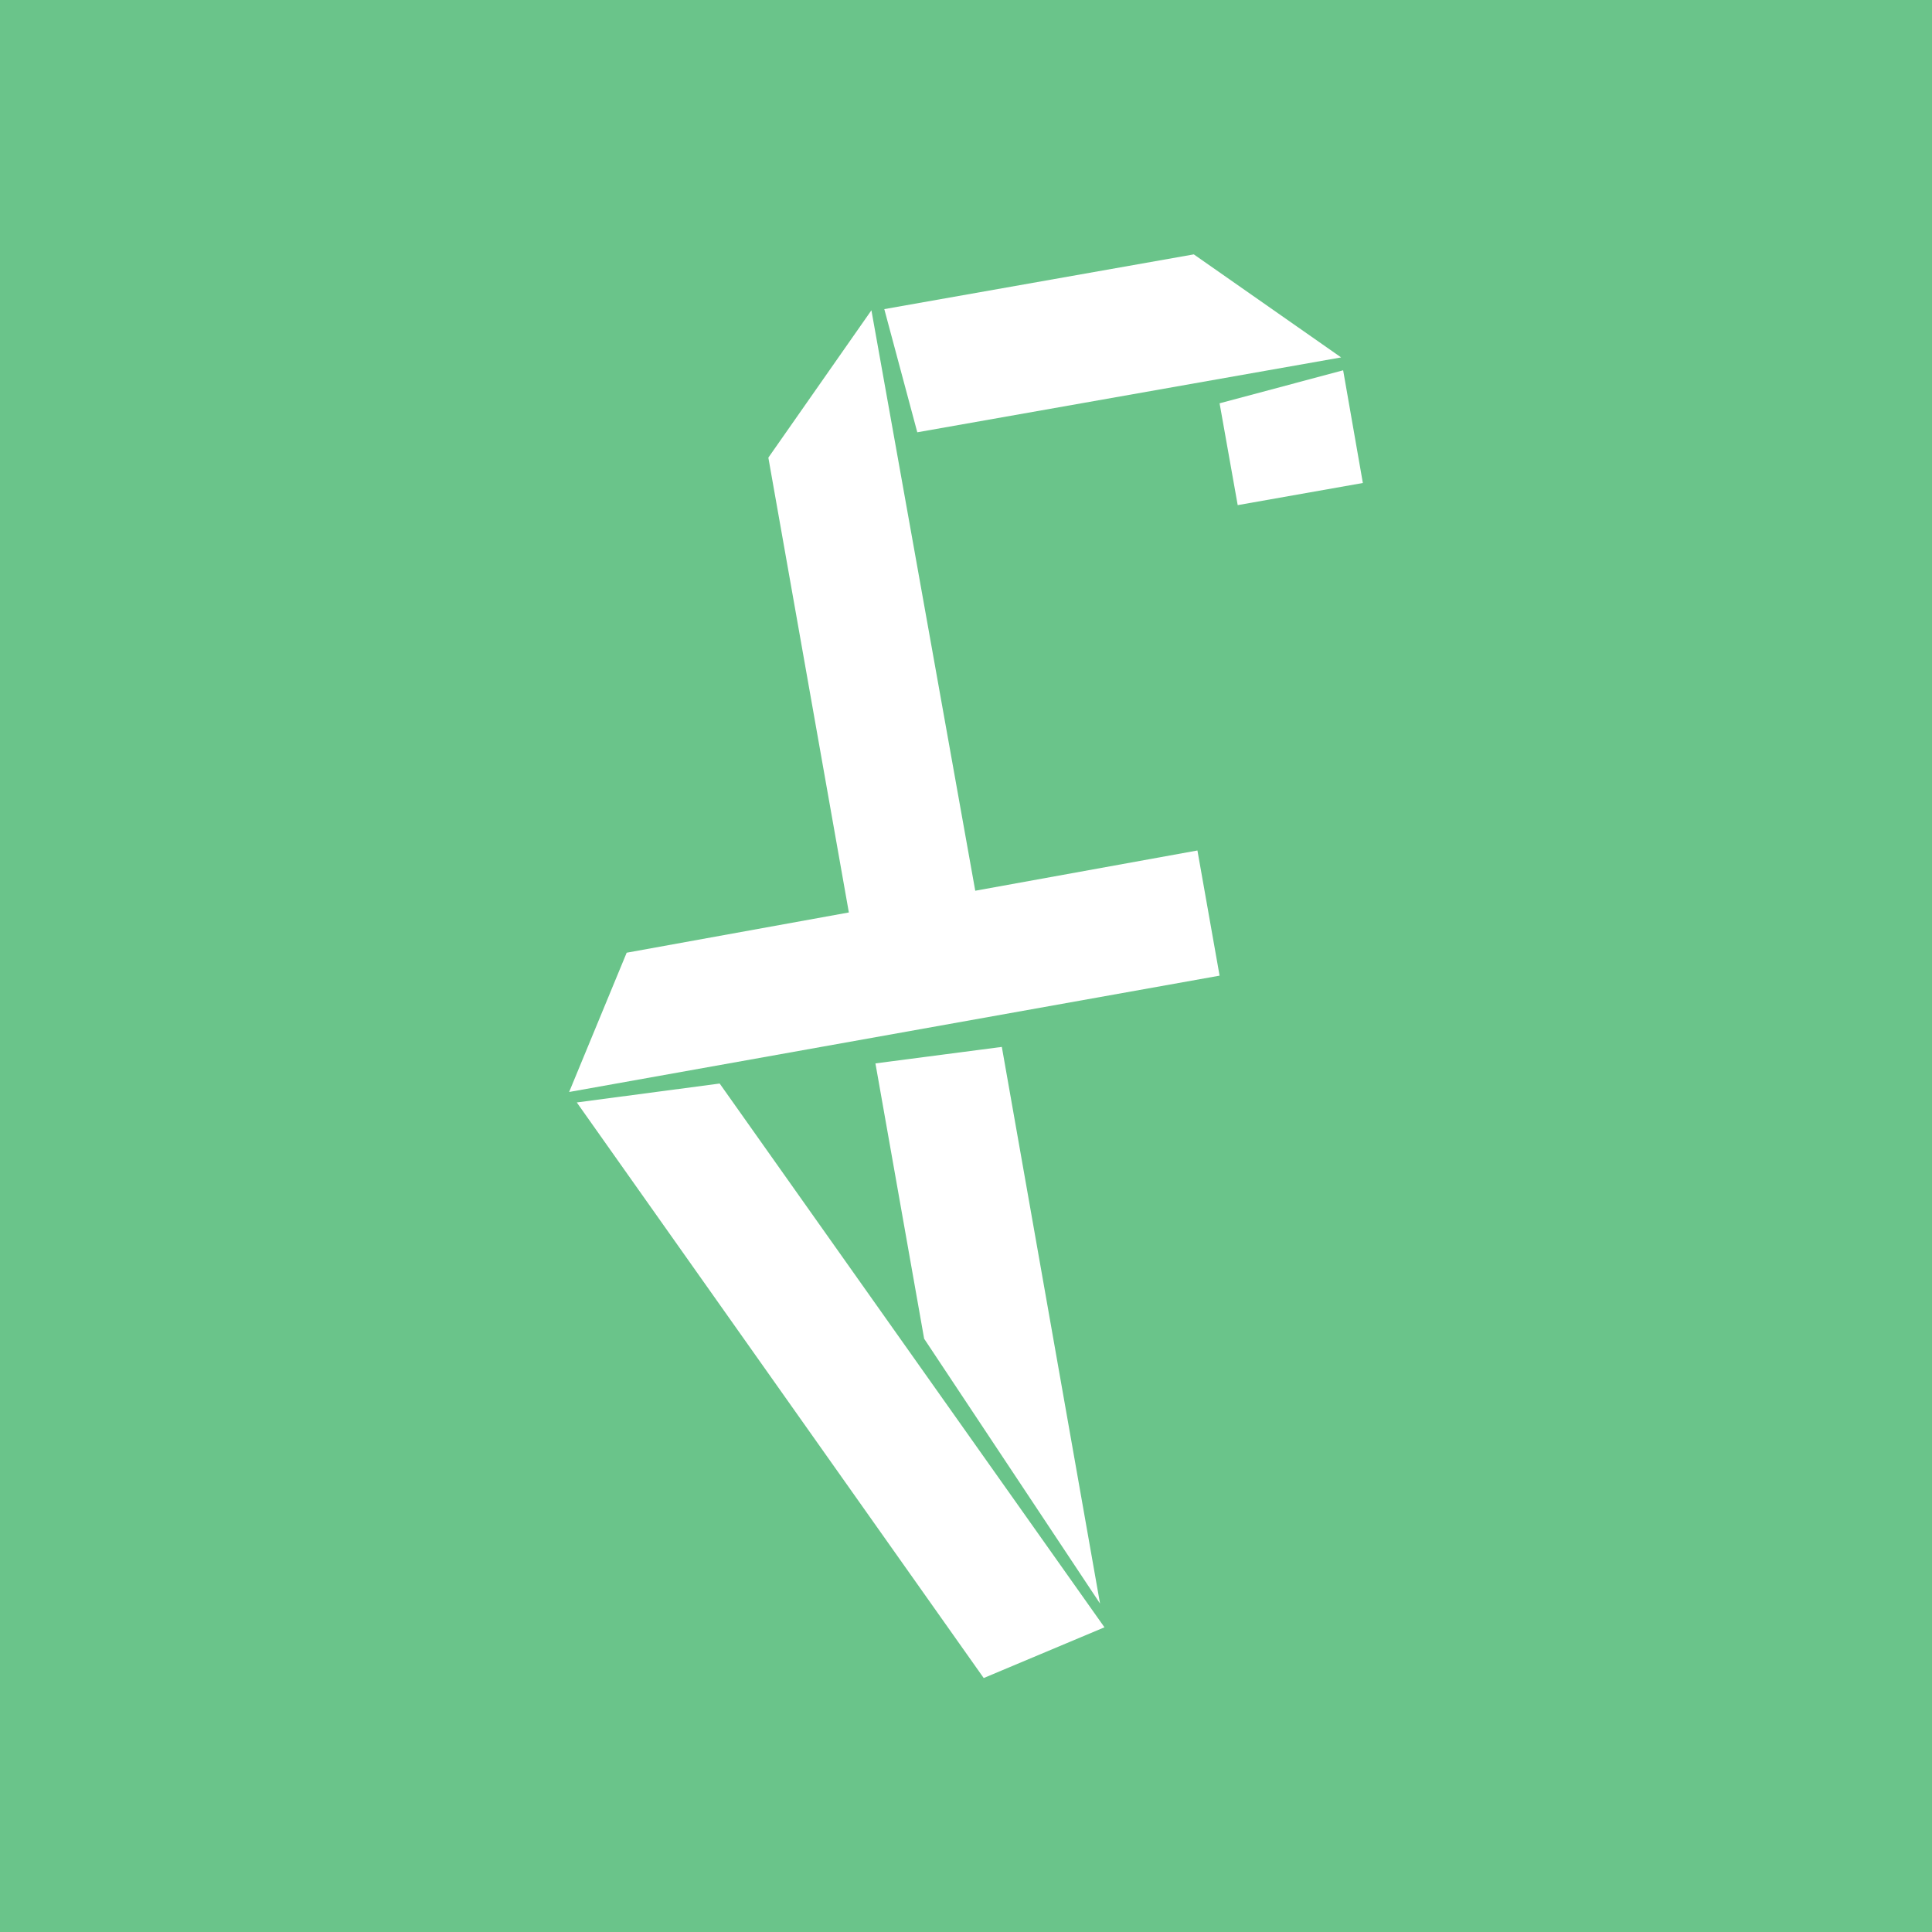 <svg viewBox="0 0 90 90" xmlns="http://www.w3.org/2000/svg"><g fill="none"><path fill="#6AC48A" d="M0 0v90h90V0z"/><path d="M33.525 50.475 51.45 75.806l-5.625 2.363-18.956-26.813 6.656-.881Zm13.144-1.706L51.244 74.7 43.05 62.362l-2.269-12.825 5.888-.768Zm-6.075-34.313 4.837 27.038 10.35-1.875 1.032 5.831-30.3 5.419 2.68-6.488 10.35-1.875-3.75-21.187 4.8-6.863Zm21.975 2.794.918 5.25-5.83 1.031-.844-4.743 5.756-1.538Zm-6.957-5.4 6.863 4.8-19.744 3.488-1.537-5.738 14.418-2.55Z" fill="#FFF"/></g></svg>